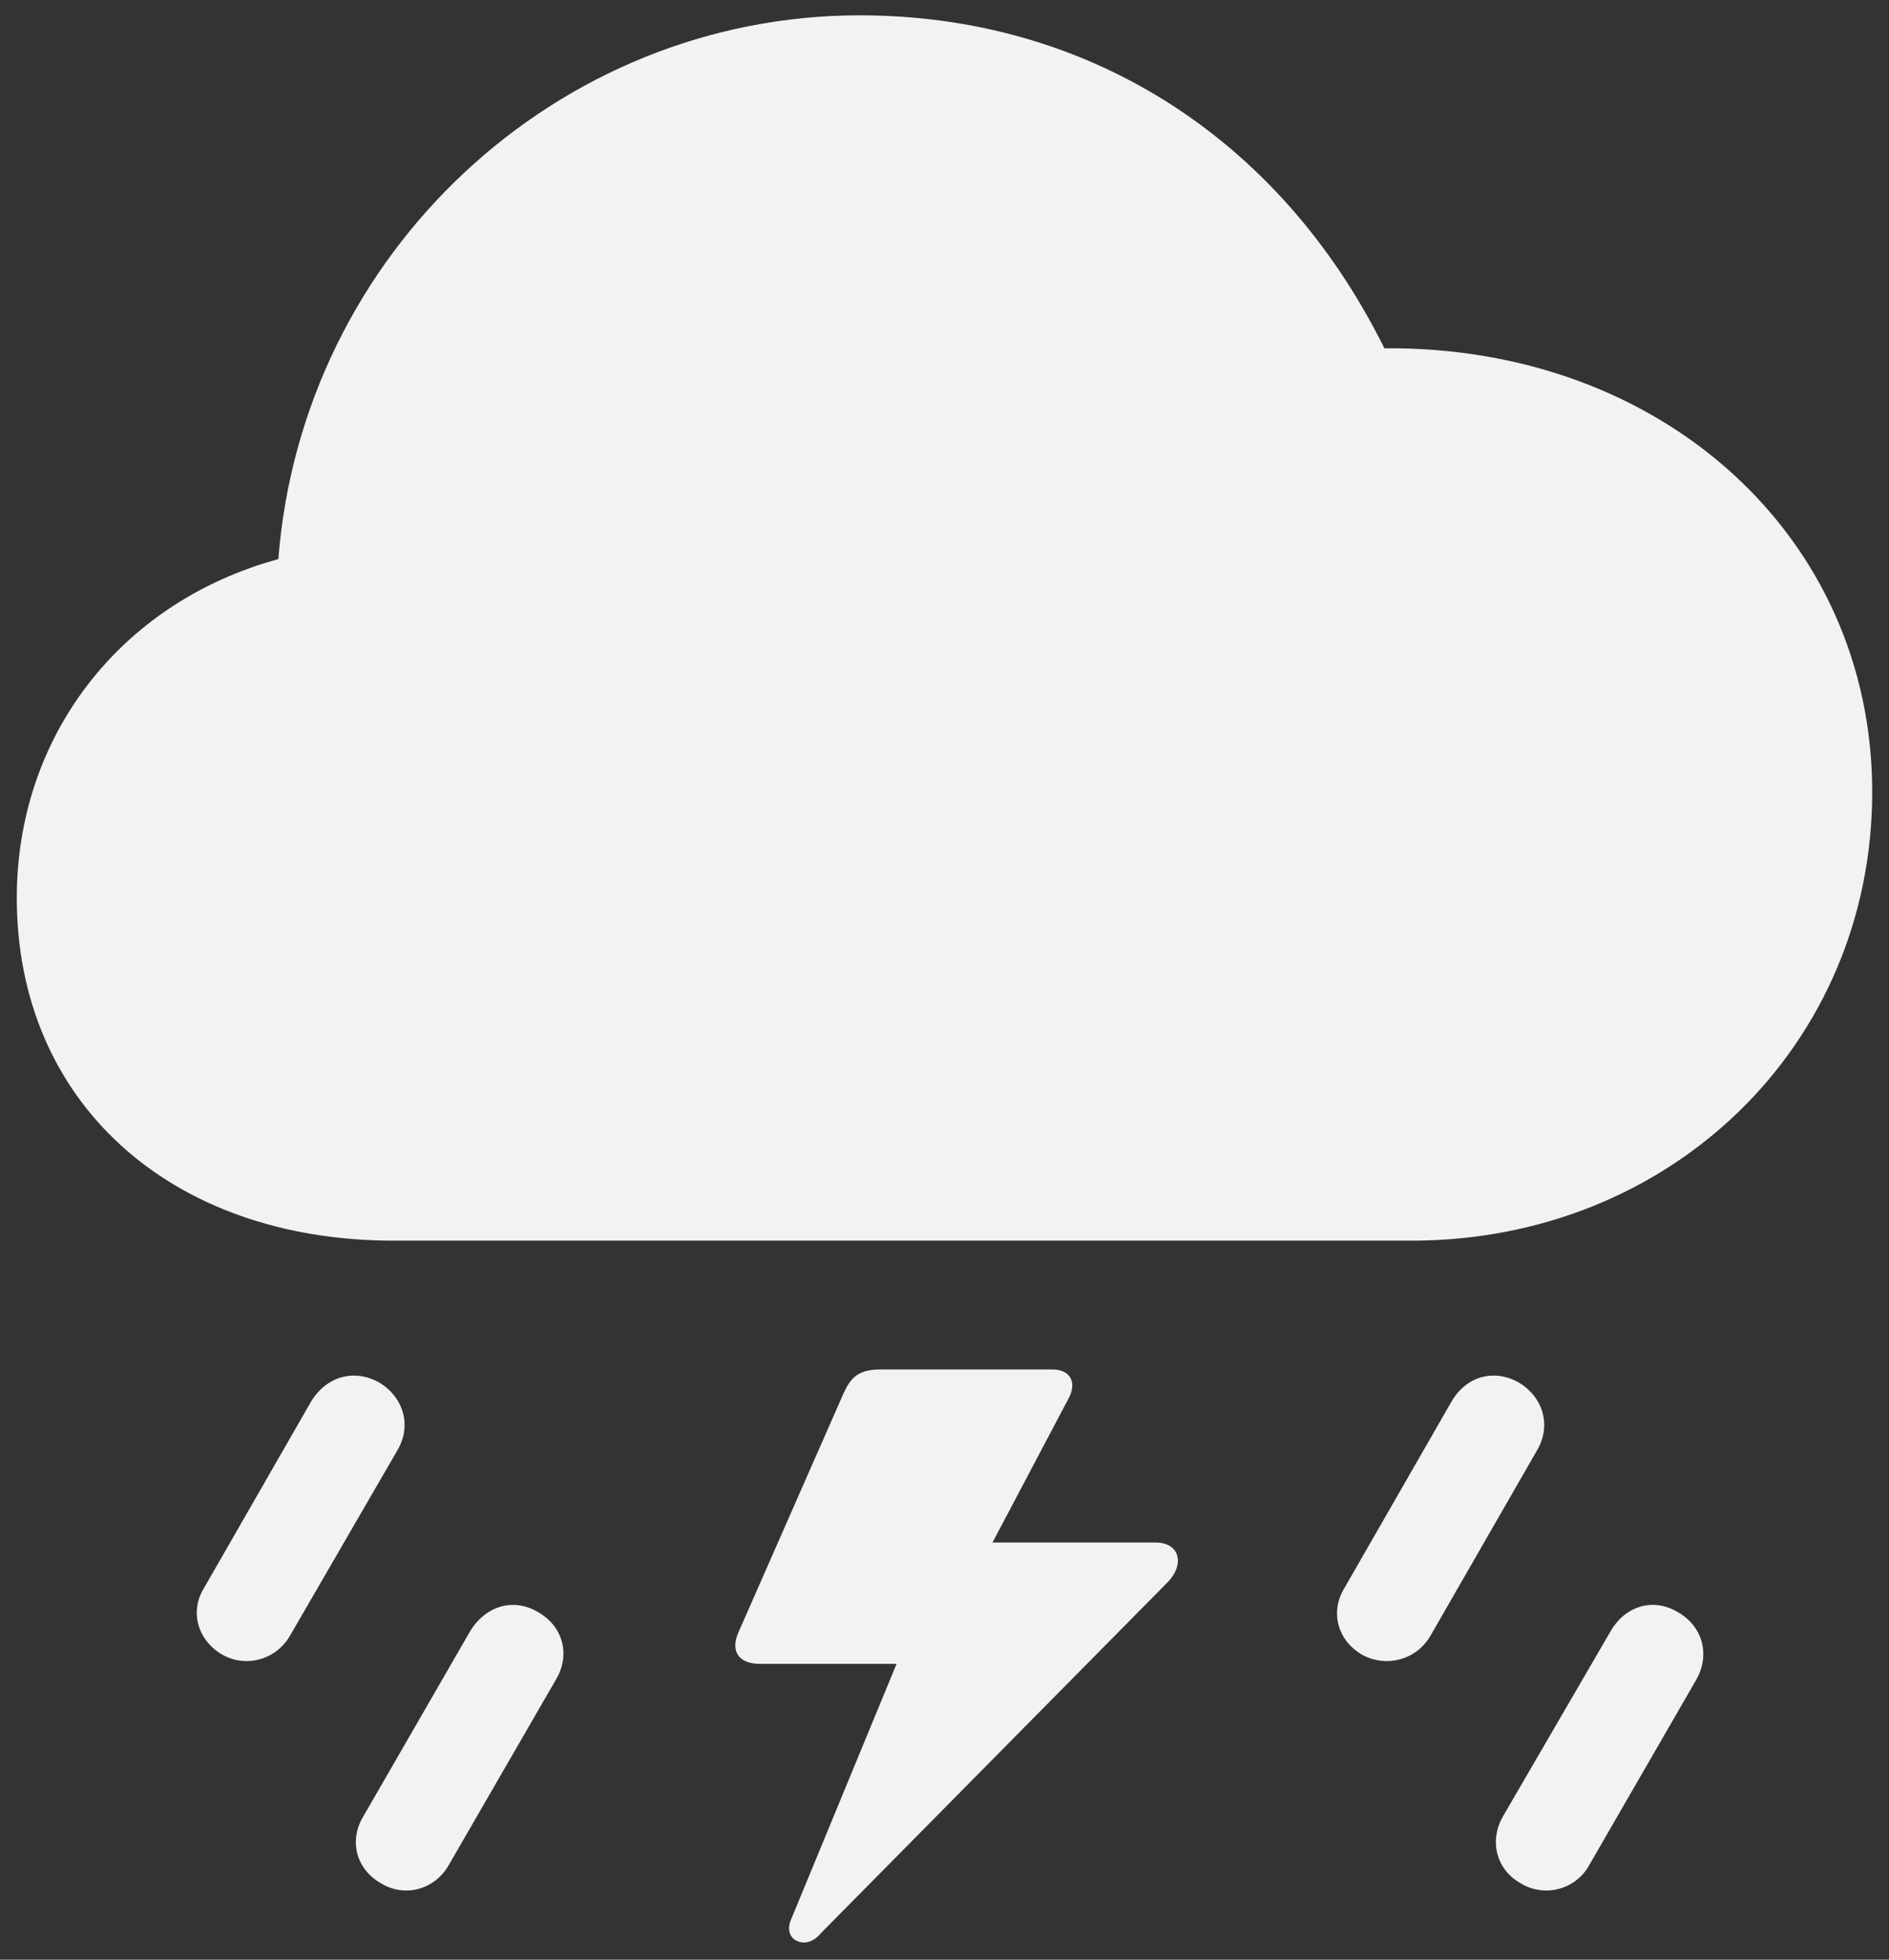 <svg width="54" height="56" viewBox="0 0 54 56" fill="none" xmlns="http://www.w3.org/2000/svg">
<rect x="0" y="0" width="54" height="56" fill="#333333" stroke="none"/>
<path d="M11.262 35.453H40.349C47.779 35.453 53.52 29.852 53.52 22.633C53.52 15.343 47.52 9.883 39.575 9.953C36.575 3.906 31.067 0.438 24.575 0.438C15.927 0.438 8.637 7.234 7.957 15.977C3.41 17.219 0.48 21.063 0.48 25.657C0.48 31.469 4.84 35.453 11.262 35.453ZM22.794 55.47C23.005 55.563 23.262 55.493 23.474 55.235L33.388 45.205C33.88 44.688 33.715 44.079 33.035 44.079H28.372L30.527 40C30.809 39.508 30.598 39.133 30.082 39.133H25.184C24.527 39.133 24.317 39.367 24.105 39.836L21.105 46.656C20.872 47.196 21.13 47.546 21.715 47.546H25.63L22.63 54.813C22.489 55.093 22.559 55.376 22.794 55.47ZM6.363 47.289C7.043 47.664 7.887 47.429 8.285 46.75L11.355 41.453C11.777 40.75 11.543 39.93 10.841 39.508C10.137 39.109 9.34 39.32 8.895 40.047L5.825 45.391C5.425 46.047 5.637 46.867 6.363 47.289ZM38.943 47.289C39.645 47.664 40.489 47.429 40.888 46.75L43.934 41.453C44.355 40.75 44.121 39.93 43.419 39.508C42.715 39.109 41.919 39.32 41.496 40.047L38.426 45.391C38.028 46.047 38.217 46.867 38.943 47.289ZM10.911 53.83C11.591 54.228 12.434 53.993 12.832 53.29L15.88 48.017C16.325 47.29 16.09 46.47 15.387 46.071C14.684 45.649 13.887 45.884 13.441 46.611L10.371 51.931C9.973 52.611 10.184 53.431 10.912 53.829M43.489 53.829C43.652 53.925 43.832 53.987 44.019 54.011C44.206 54.036 44.395 54.023 44.577 53.972C44.759 53.922 44.928 53.835 45.076 53.718C45.223 53.601 45.346 53.455 45.435 53.289L48.481 48.016C48.904 47.289 48.669 46.469 47.967 46.07C47.264 45.648 46.467 45.883 46.044 46.61L42.95 51.93C42.575 52.61 42.764 53.43 43.49 53.828" fill="#F2F2F2"/>
</svg>
